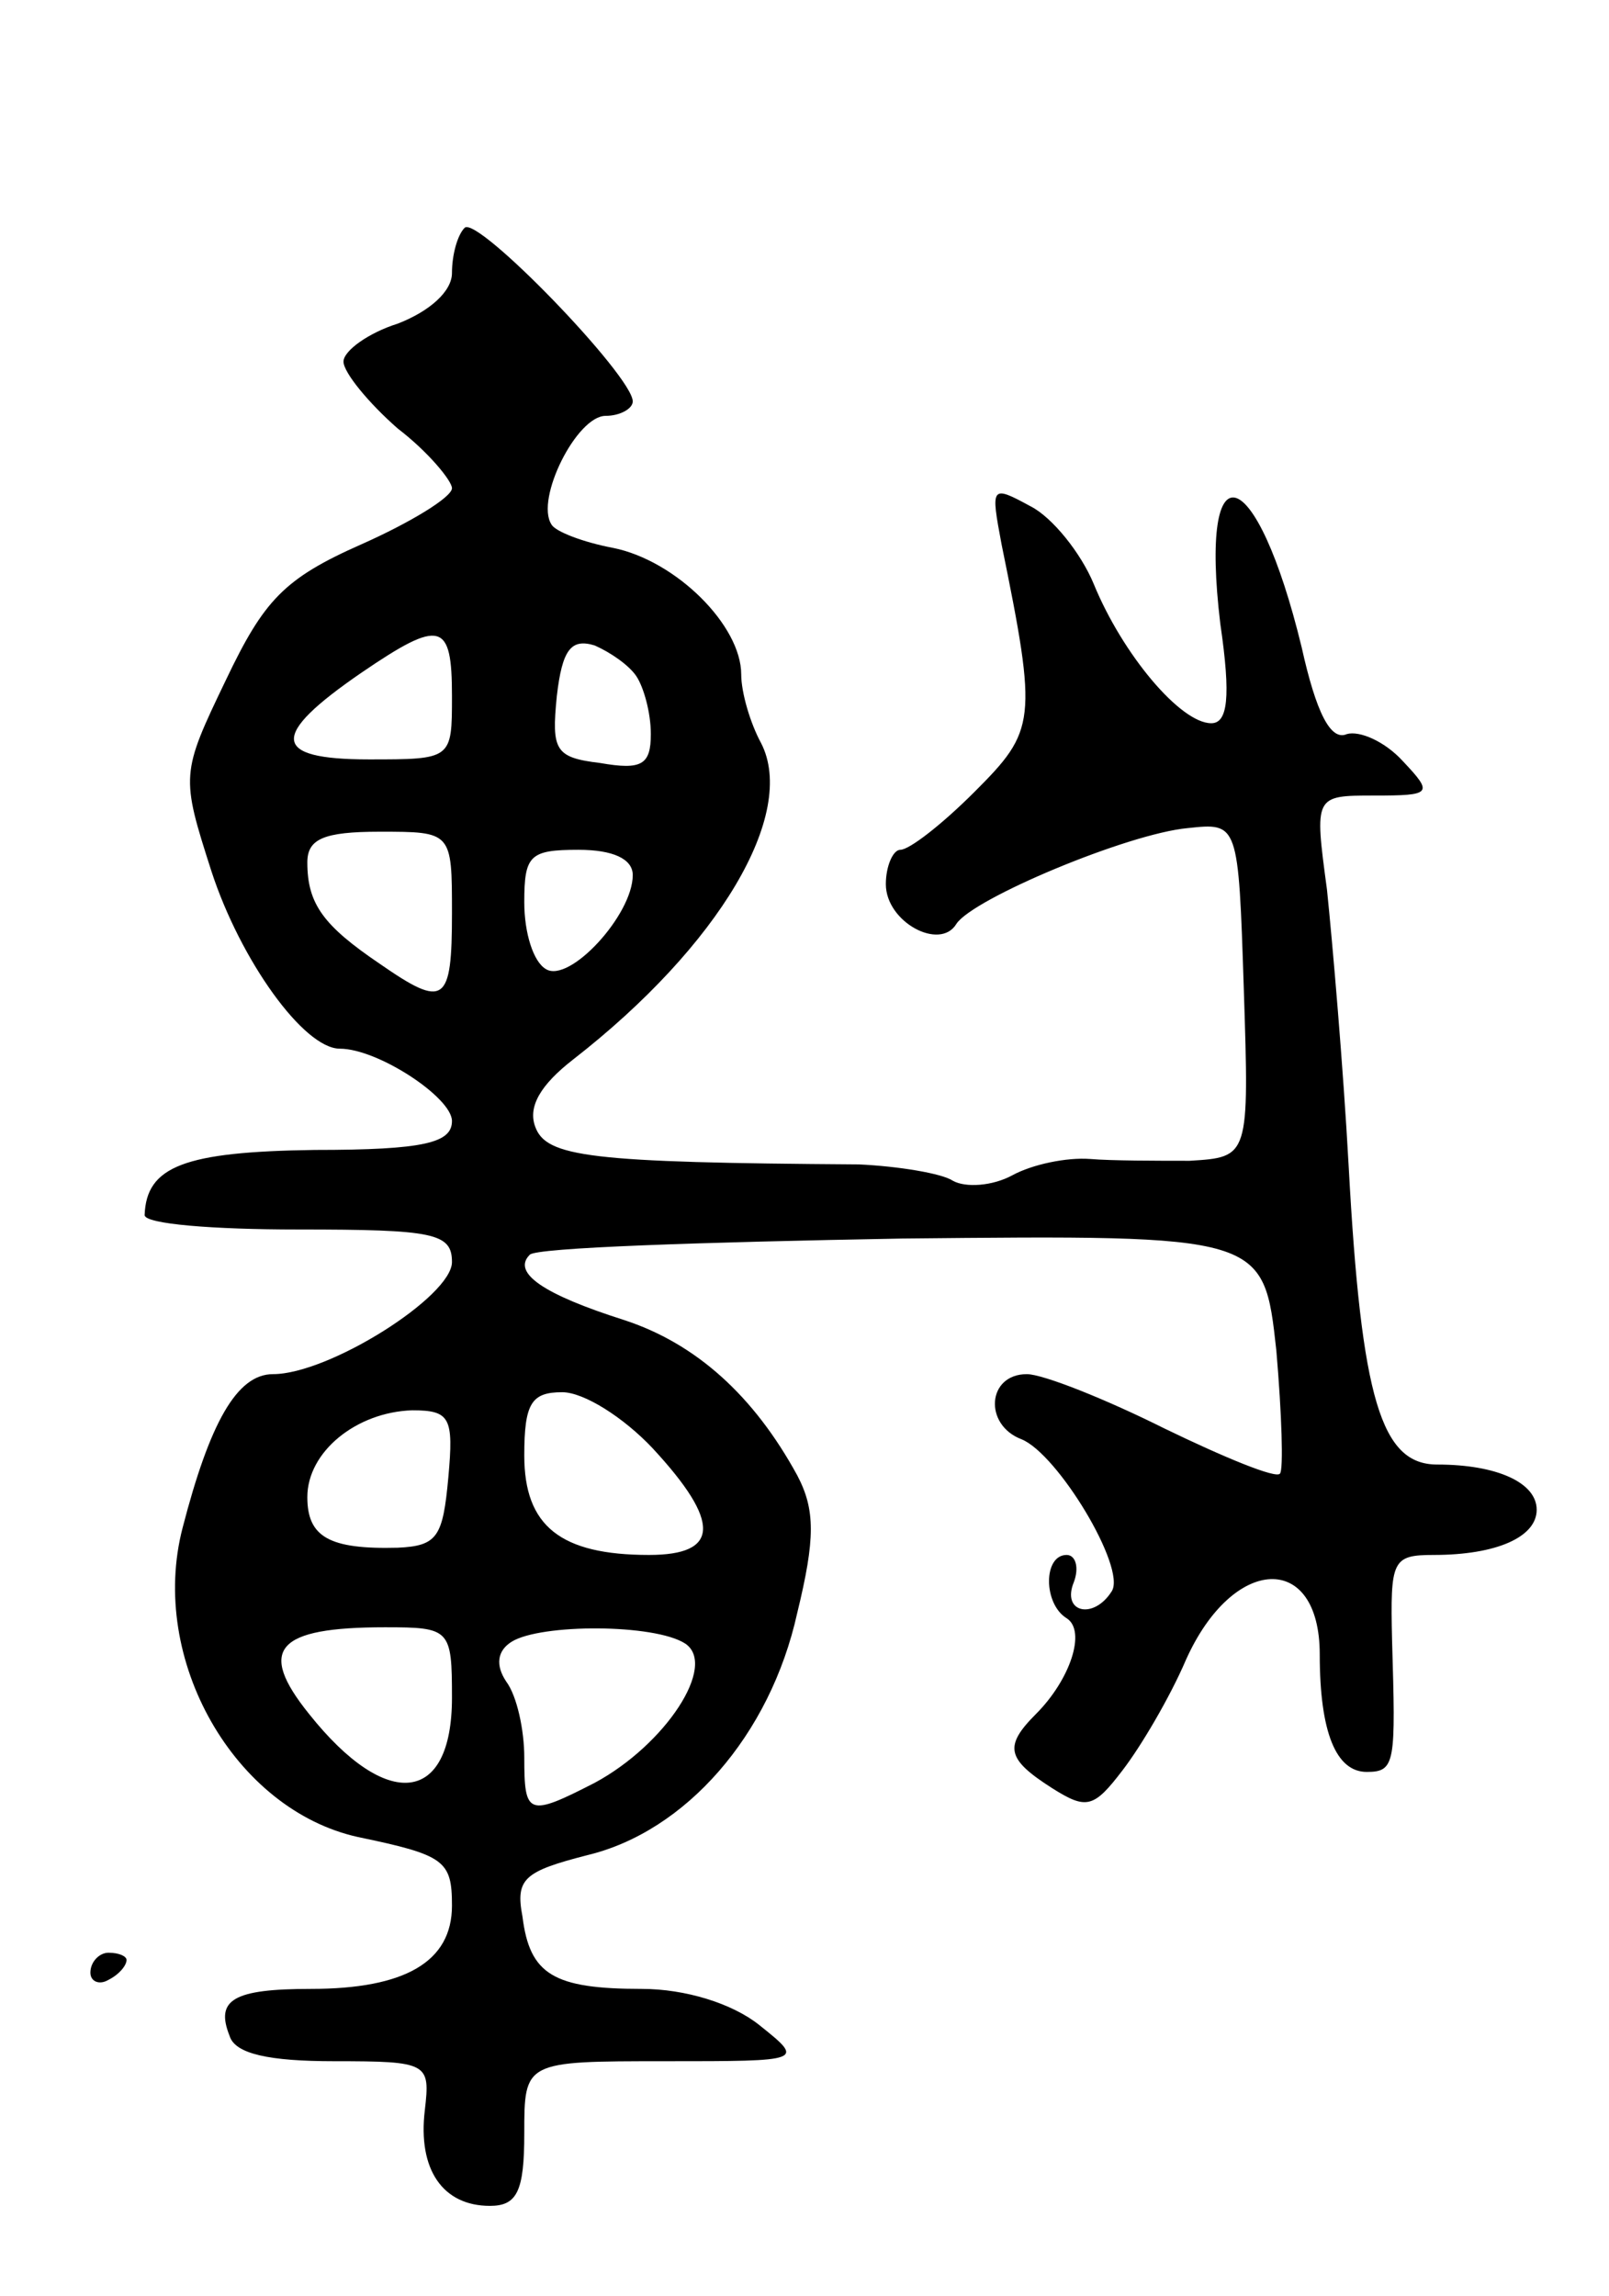 <svg version="1.0" xmlns="http://www.w3.org/2000/svg"
 width="89pt" height="127pt" viewBox="0 0 89 127"
 preserveAspectRatio="xMidYMid meet">
<g transform="translate(0,127) scale(0.1,-0.1)"
fill="#000000" stroke="none">
<path d="M257 1144 c-4 -4 -7 -15 -7 -25 0 -10 -12 -21 -30 -28 -16 -5 -30
-15 -30 -21 0 -6 14 -23 30 -37 17 -13 30 -29 30 -33 0 -5 -23 -19 -50 -31
-43 -19 -54 -31 -75 -75 -25 -52 -25 -53 -8 -106 16 -49 51 -98 71 -98 21 0
62 -27 62 -40 0 -12 -15 -16 -76 -16 -72 -1 -93 -9 -94 -36 0 -5 38 -8 85 -8
75 0 85 -2 85 -18 0 -19 -68 -62 -99 -62 -20 0 -35 -27 -50 -85 -19 -73 29
-156 97 -171 48 -10 52 -13 52 -38 0 -31 -26 -46 -78 -46 -43 0 -53 -6 -45
-26 3 -10 22 -14 58 -14 52 0 53 -1 50 -27 -4 -33 10 -53 36 -53 15 0 19 8 19
40 0 40 0 40 78 40 77 0 77 0 52 20 -15 12 -41 20 -65 20 -49 0 -62 8 -66 40
-4 21 1 25 36 34 54 13 101 66 116 134 10 41 10 57 0 76 -24 44 -56 73 -96 86
-44 14 -62 26 -52 36 3 4 96 7 206 9 200 2 200 2 207 -62 3 -35 4 -66 2 -68
-2 -3 -31 9 -64 25 -32 16 -67 30 -76 30 -22 0 -24 -28 -3 -36 20 -8 58 -71
50 -84 -10 -16 -28 -12 -21 5 3 8 1 15 -4 15 -13 0 -13 -27 0 -35 11 -7 2 -34
-17 -53 -18 -18 -16 -25 9 -41 19 -12 23 -11 39 10 10 13 26 40 35 61 26 58
74 60 74 3 0 -43 9 -65 26 -65 16 0 16 5 14 73 -1 44 0 47 23 47 35 0 57 10
57 25 0 15 -22 25 -55 25 -31 0 -42 36 -49 165 -3 55 -9 124 -12 153 -7 52 -7
52 26 52 32 0 33 1 16 19 -10 11 -24 17 -31 15 -9 -4 -17 12 -25 48 -25 103
-57 113 -45 13 6 -41 4 -55 -5 -55 -17 0 -49 38 -65 77 -7 17 -23 37 -35 43
-22 12 -22 11 -16 -21 20 -98 19 -103 -15 -137 -18 -18 -36 -32 -41 -32 -4 0
-8 -9 -8 -19 0 -21 30 -37 39 -22 9 14 95 50 128 53 28 3 28 3 31 -89 3 -93 3
-93 -30 -95 -18 0 -43 0 -55 1 -13 1 -32 -3 -43 -9 -11 -6 -26 -7 -33 -3 -6 4
-30 8 -52 9 -149 1 -173 4 -179 21 -4 11 3 23 21 37 81 63 124 136 104 175 -6
11 -11 28 -11 38 0 27 -36 63 -71 70 -16 3 -32 9 -34 13 -9 14 14 60 30 60 8
0 15 4 15 8 0 14 -86 103 -93 96z m-7 -259 c0 -35 0 -35 -46 -35 -54 0 -55 13
-4 48 44 30 50 28 50 -13z m102 11 c4 -6 8 -20 8 -32 0 -17 -5 -20 -28 -16
-25 3 -27 7 -24 37 3 26 8 32 21 28 9 -4 19 -11 23 -17z m-102 -131 c0 -50 -4
-53 -40 -28 -31 21 -40 33 -40 56 0 13 9 17 40 17 40 0 40 0 40 -45z m100 21
c0 -22 -35 -60 -48 -52 -7 4 -12 20 -12 37 0 26 3 29 30 29 19 0 30 -5 30 -14z
m11 -317 c38 -41 37 -59 -2 -59 -49 0 -69 16 -69 55 0 29 4 35 21 35 12 0 34
-14 50 -31z m-113 -16 c-3 -33 -6 -38 -28 -39 -38 -1 -50 6 -50 28 0 25 27 47
58 48 21 0 23 -4 20 -37z m2 -122 c0 -59 -36 -63 -79 -9 -29 36 -18 48 42 48
36 0 37 -1 37 -39z m129 30 c18 -12 -11 -56 -50 -77 -37 -19 -39 -18 -39 14 0
15 -4 34 -10 42 -6 9 -5 17 3 22 16 10 79 10 96 -1z"/>
<path d="M50 179 c0 -5 5 -7 10 -4 6 3 10 8 10 11 0 2 -4 4 -10 4 -5 0 -10 -5
-10 -11z"/>
</g>
</svg>
